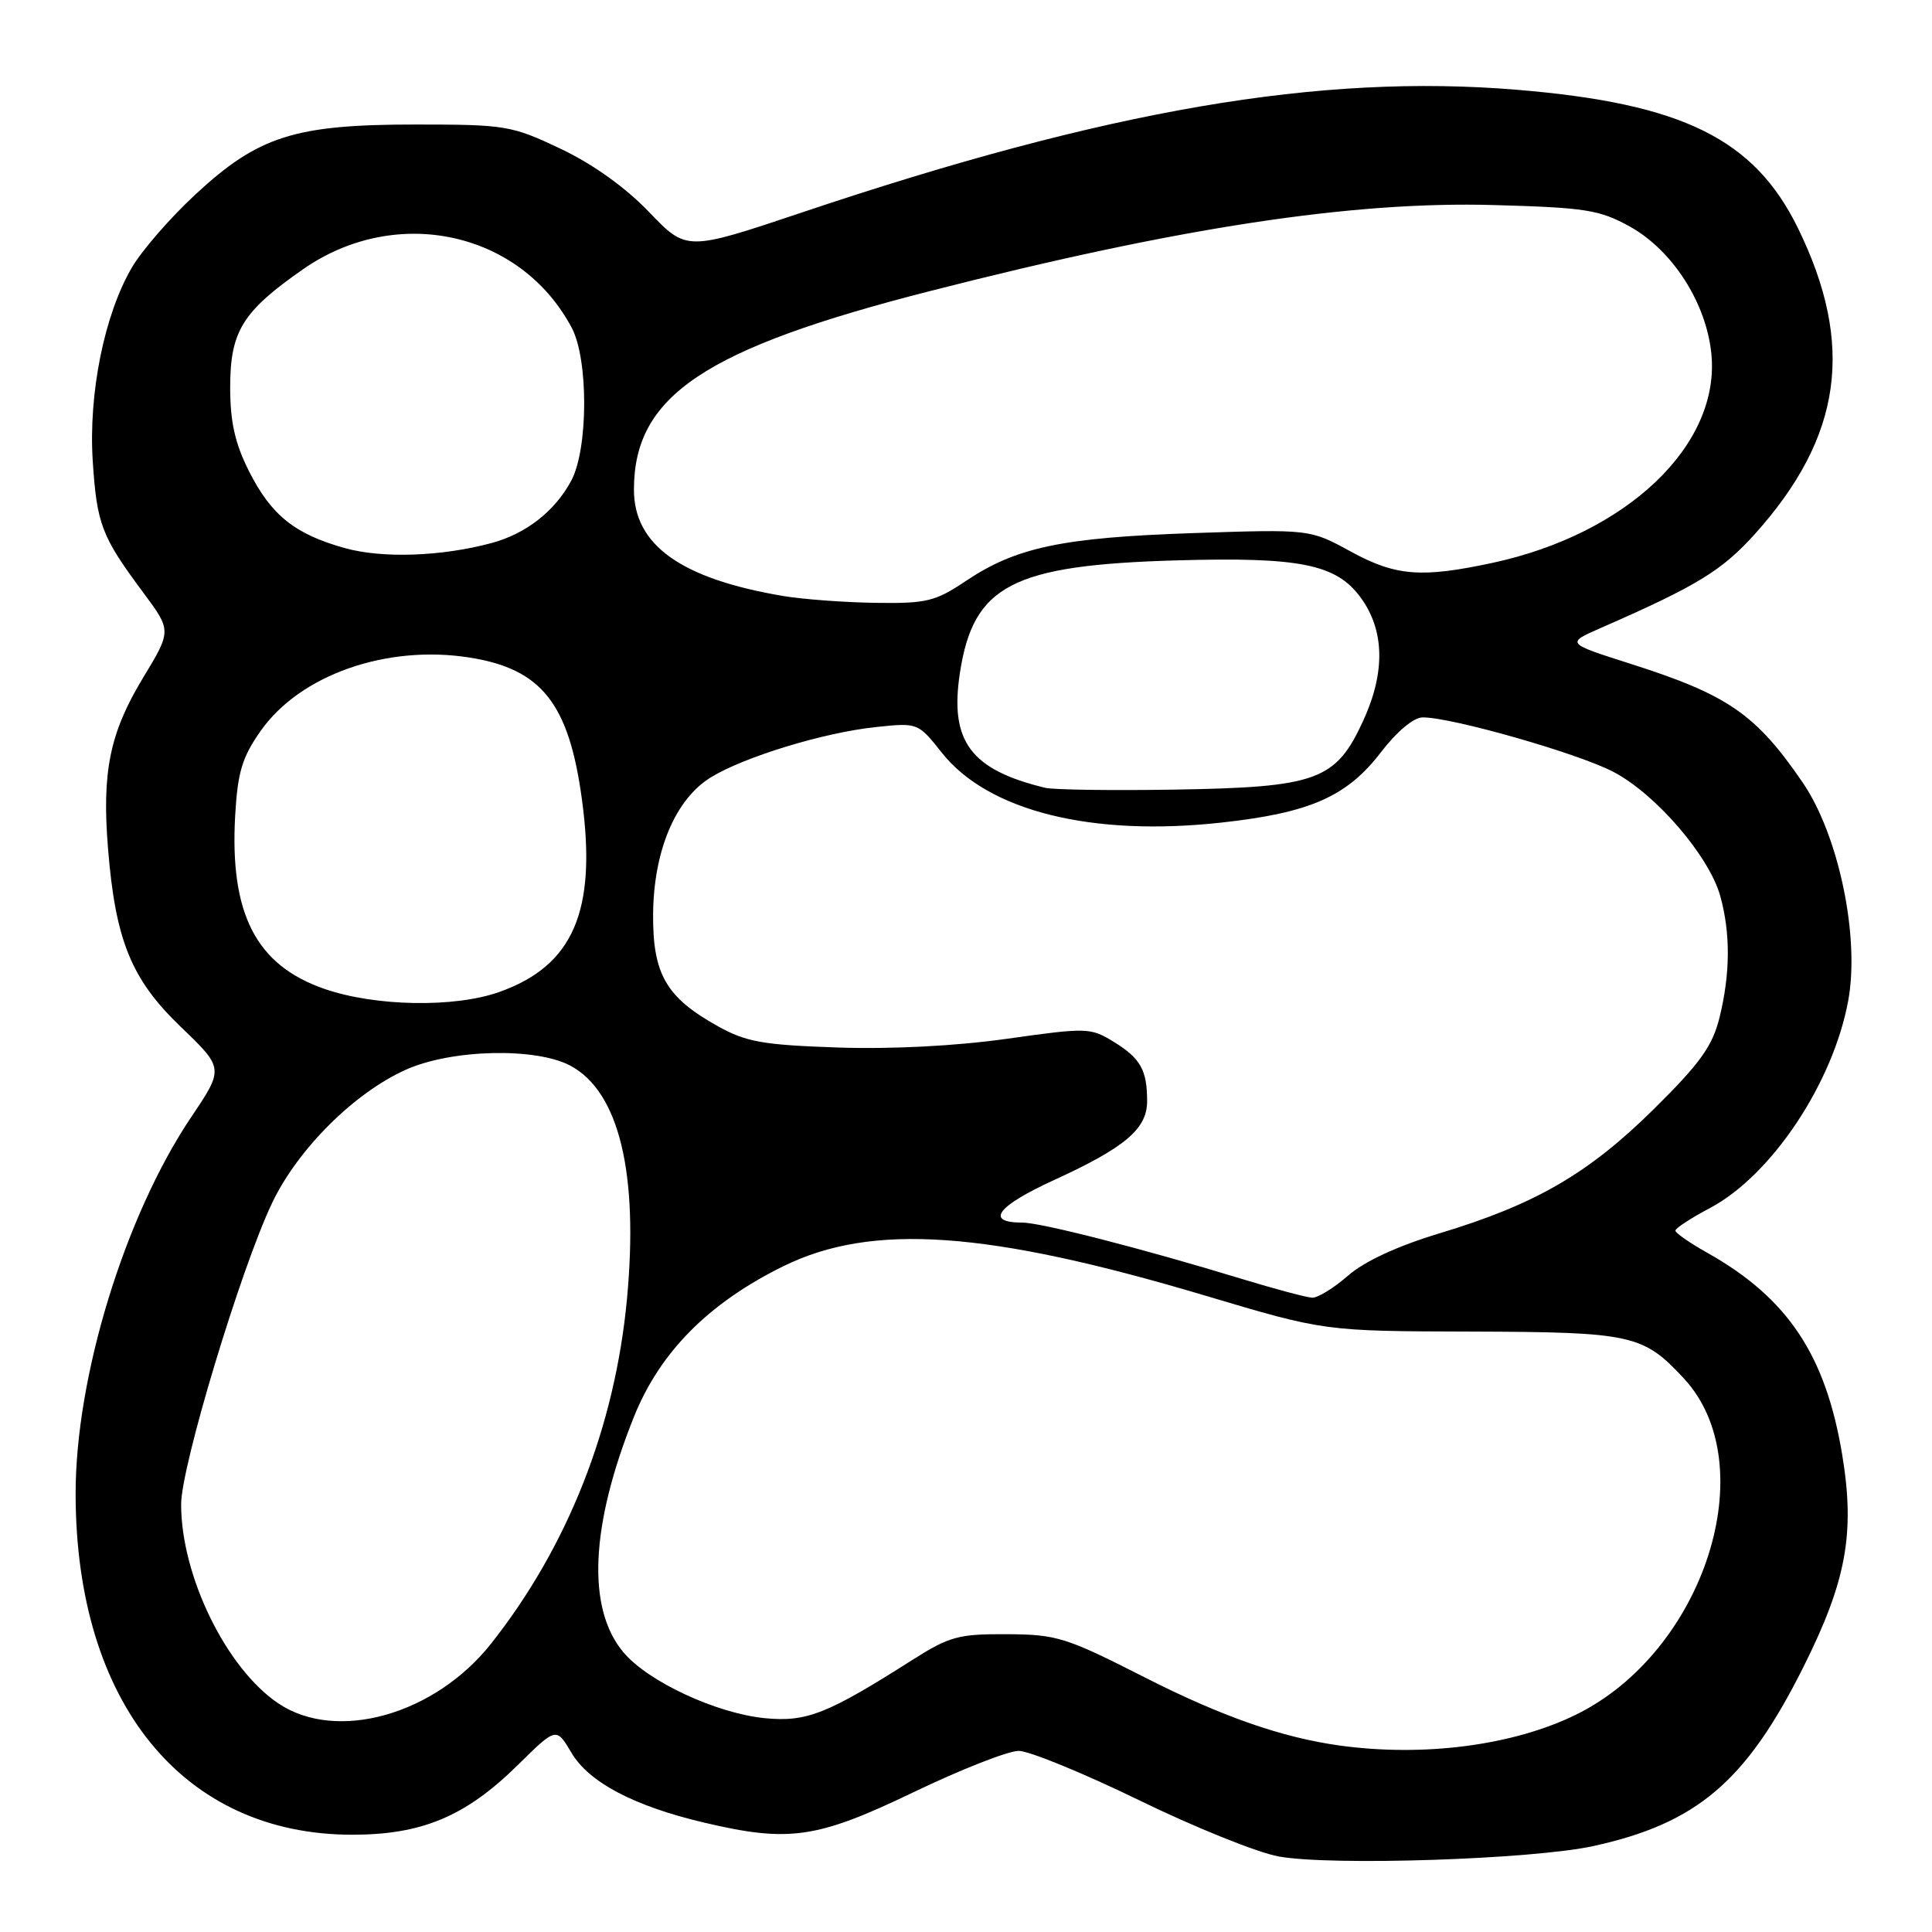 <?xml version="1.0" encoding="UTF-8" standalone="no"?>
<!DOCTYPE svg PUBLIC "-//W3C//DTD SVG 1.1//EN" "http://www.w3.org/Graphics/SVG/1.1/DTD/svg11.dtd" >
<svg xmlns="http://www.w3.org/2000/svg" xmlns:xlink="http://www.w3.org/1999/xlink" version="1.1" viewBox="0 0 256 256">
 <g >
 <path fill="currentColor"
d=" M 211.14 244.61 C 224.86 241.60 231.36 236.06 238.94 220.93 C 244.66 209.50 245.82 203.18 244.10 192.75 C 241.91 179.54 236.87 171.99 226.24 166.01 C 223.91 164.70 222.00 163.38 222.00 163.06 C 222.00 162.75 224.06 161.40 226.58 160.07 C 234.74 155.74 242.89 143.52 244.90 132.59 C 246.45 124.13 243.64 110.67 238.86 103.68 C 232.65 94.61 228.95 92.06 216.00 87.94 C 207.50 85.23 207.50 85.23 212.11 83.21 C 224.89 77.62 228.15 75.62 232.54 70.75 C 244.10 57.88 245.81 45.70 238.23 30.21 C 232.44 18.40 222.95 13.72 201.06 11.90 C 174.89 9.72 146.79 14.54 106.24 28.16 C 90.97 33.28 90.97 33.28 86.00 28.09 C 82.85 24.81 78.54 21.73 74.26 19.70 C 67.78 16.63 66.99 16.50 55.00 16.50 C 39.05 16.50 34.24 18.03 25.91 25.75 C 22.61 28.80 18.82 33.16 17.49 35.42 C 13.82 41.68 11.71 52.15 12.29 61.12 C 12.84 69.49 13.46 71.10 18.99 78.53 C 22.74 83.57 22.74 83.57 18.91 89.89 C 14.55 97.11 13.49 102.28 14.31 112.39 C 15.29 124.60 17.39 129.75 23.92 136.03 C 29.68 141.56 29.68 141.56 25.33 148.03 C 16.53 161.12 9.99 182.47 10.02 198.00 C 10.06 225.66 24.24 243.11 46.67 243.11 C 55.92 243.11 61.70 240.68 68.61 233.88 C 73.71 228.85 73.71 228.85 75.72 232.25 C 78.04 236.17 83.99 239.31 93.28 241.50 C 104.56 244.16 108.23 243.63 121.00 237.50 C 127.30 234.47 133.59 232.00 134.98 232.00 C 136.36 232.00 143.54 234.94 150.92 238.53 C 158.30 242.13 166.62 245.48 169.42 245.99 C 176.42 247.26 203.06 246.38 211.14 244.61 Z  M 177.50 231.29 C 169.84 230.23 161.82 227.42 151.60 222.22 C 141.26 216.96 140.02 216.57 133.41 216.54 C 127.02 216.50 125.79 216.84 120.91 219.94 C 109.62 227.12 106.89 228.20 101.37 227.67 C 94.94 227.04 85.87 222.83 82.61 218.94 C 77.72 213.14 78.22 202.14 84.01 187.71 C 87.46 179.15 93.89 172.66 103.78 167.79 C 115.53 162.00 130.84 163.07 159.78 171.70 C 175.50 176.39 175.50 176.39 195.00 176.44 C 216.25 176.51 217.73 176.83 223.13 182.66 C 233.78 194.16 225.83 218.89 208.79 227.22 C 200.48 231.29 188.64 232.83 177.50 231.29 Z  M 36.90 225.72 C 30.00 221.10 24.00 208.83 24.00 199.34 C 24.00 194.30 31.88 168.18 36.05 159.41 C 39.45 152.27 46.92 144.82 53.78 141.74 C 59.84 139.02 71.05 138.76 75.62 141.23 C 82.03 144.70 84.63 155.45 83.08 172.10 C 81.49 189.07 75.25 204.91 65.08 217.78 C 57.62 227.22 44.61 230.89 36.90 225.72 Z  M 164.50 169.45 C 151.36 165.44 137.94 162.00 135.45 162.00 C 130.47 162.00 132.10 159.83 139.67 156.36 C 149.09 152.05 152.00 149.58 152.00 145.91 C 152.00 141.80 151.13 140.24 147.61 138.07 C 144.52 136.16 144.06 136.14 133.46 137.64 C 126.66 138.60 118.13 139.04 110.98 138.80 C 101.05 138.46 98.86 138.07 95.07 135.95 C 88.27 132.16 86.49 129.08 86.54 121.17 C 86.60 112.76 89.48 105.90 94.18 103.01 C 98.62 100.28 109.18 97.06 116.05 96.34 C 121.62 95.75 121.64 95.76 124.80 99.74 C 130.92 107.47 144.66 110.90 161.90 108.99 C 173.61 107.70 178.50 105.54 183.00 99.65 C 185.08 96.94 187.31 95.07 188.50 95.06 C 192.28 95.02 209.01 99.79 213.75 102.26 C 219.37 105.18 226.46 113.41 227.94 118.72 C 229.31 123.65 229.28 128.99 227.85 134.81 C 226.90 138.64 225.29 140.88 219.10 147.00 C 210.45 155.53 203.45 159.59 190.75 163.42 C 185.15 165.11 180.78 167.14 178.62 169.03 C 176.76 170.66 174.62 171.98 173.87 171.95 C 173.12 171.92 168.90 170.79 164.50 169.45 Z  M 43.01 131.04 C 33.94 127.91 30.43 121.11 31.16 108.09 C 31.49 102.31 32.08 100.35 34.54 96.85 C 39.76 89.42 51.24 85.39 62.23 87.13 C 71.78 88.64 75.40 93.22 77.12 106.01 C 79.10 120.72 75.96 127.99 66.11 131.46 C 60.18 133.55 49.74 133.36 43.01 131.04 Z  M 138.50 104.39 C 128.61 102.00 125.81 98.23 127.19 89.18 C 128.97 77.54 134.12 74.87 156.00 74.25 C 172.18 73.79 177.01 74.76 180.23 79.09 C 183.46 83.44 183.60 89.00 180.66 95.44 C 177.00 103.43 174.58 104.32 155.50 104.63 C 147.25 104.76 139.60 104.65 138.50 104.39 Z  M 103.76 78.97 C 90.26 76.69 84.00 72.24 84.00 64.89 C 84.00 52.44 93.31 46.20 123.38 38.53 C 156.21 30.14 179.21 26.64 197.95 27.17 C 210.10 27.51 211.96 27.80 215.96 30.02 C 221.65 33.18 226.12 40.18 226.77 46.94 C 227.93 59.00 215.58 70.76 197.73 74.59 C 188.31 76.61 184.94 76.34 178.94 73.06 C 173.56 70.12 173.56 70.12 158.03 70.64 C 140.76 71.23 134.64 72.52 128.00 76.97 C 123.93 79.70 122.78 79.98 116.00 79.88 C 111.88 79.82 106.37 79.41 103.76 78.97 Z  M 45.67 72.62 C 39.05 70.77 35.94 68.27 33.00 62.45 C 31.14 58.76 30.50 55.93 30.50 51.32 C 30.50 43.89 32.13 41.26 40.21 35.64 C 52.56 27.07 69.01 30.68 75.76 43.44 C 77.98 47.62 77.95 59.43 75.71 63.66 C 73.57 67.70 69.71 70.73 65.12 71.96 C 58.46 73.75 50.63 74.01 45.67 72.62 Z "/>
</g>
</svg>